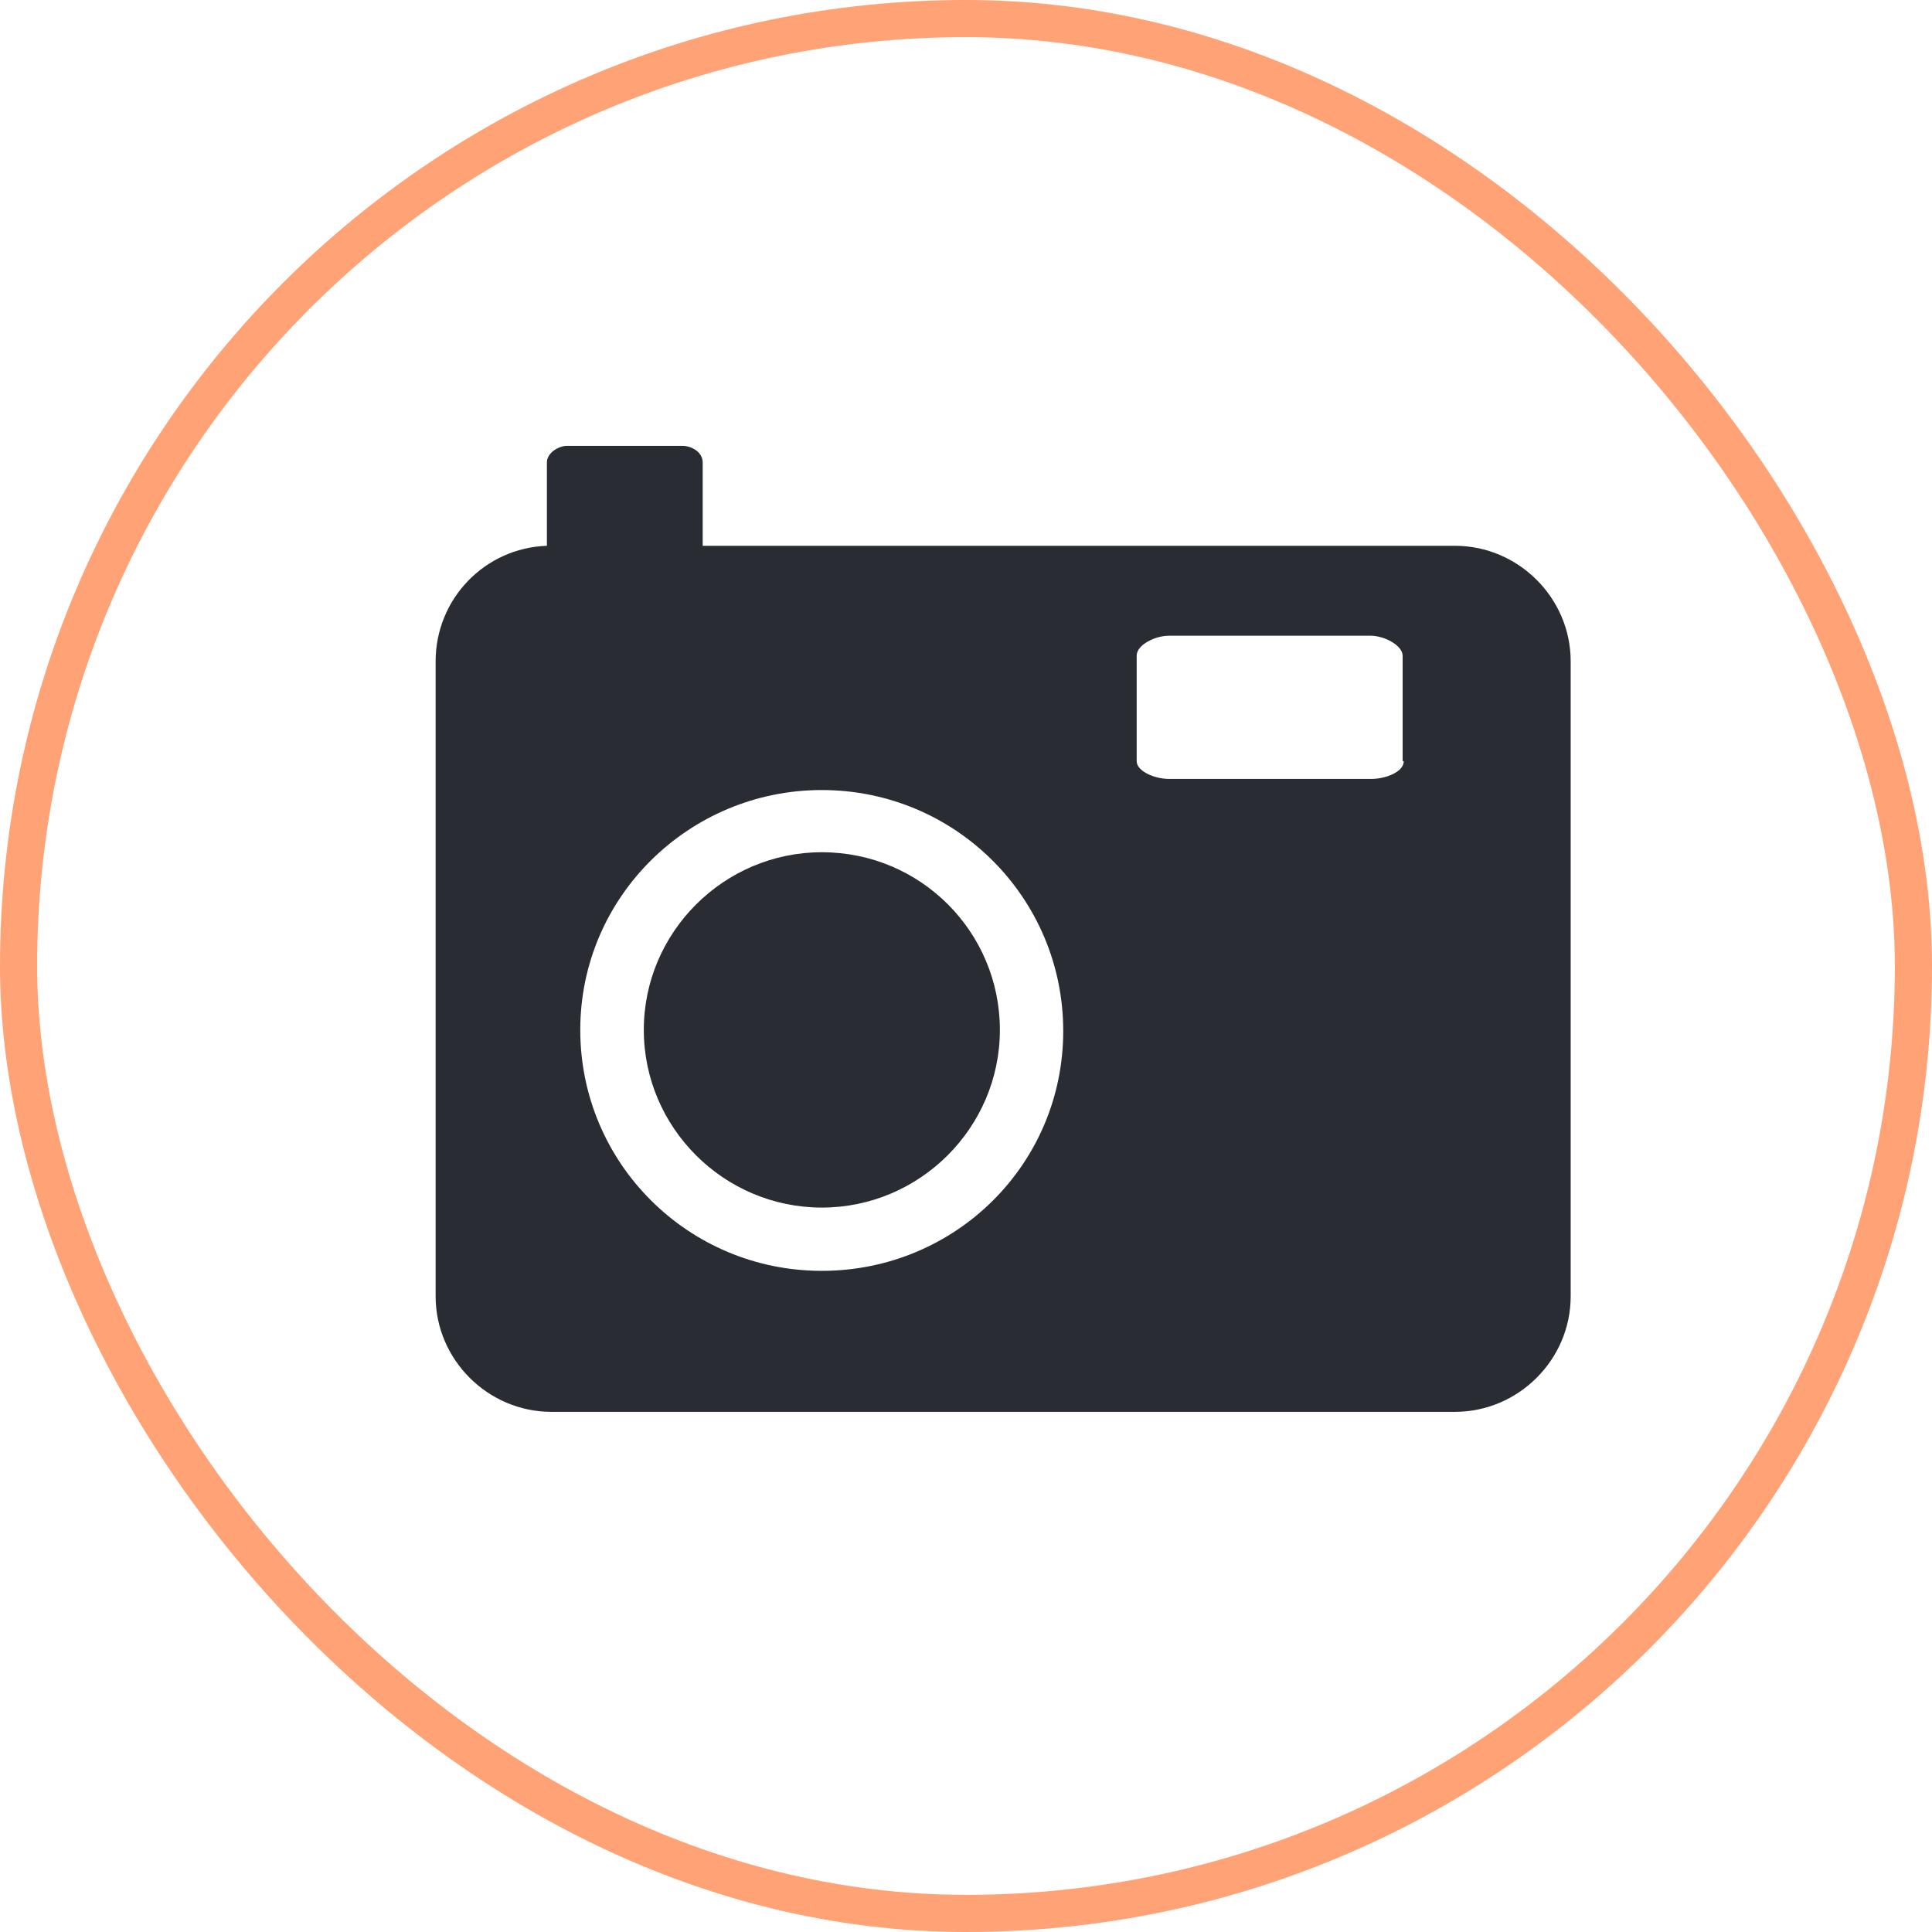 <svg width="52" height="52" viewBox="0 0 52 52" fill="none" xmlns="http://www.w3.org/2000/svg">
<rect x="0.5" y="0.5" width="51" height="51" rx="25.5" stroke="#FFA275" stroke-miterlimit="1"/>
<path d="M22.12 22.938C19.484 22.938 17.328 25.09 17.328 27.72C17.328 30.35 19.484 32.502 22.12 32.502C24.756 32.502 26.912 30.35 26.912 27.72C26.912 25.09 24.785 22.938 22.12 22.938Z" fill="#292C33"/>
<path d="M39.16 14.69H18.913V12.448C18.913 12.149 18.584 12 18.374 12H15.259C15.049 12 14.72 12.179 14.72 12.448V14.69C13.043 14.749 11.725 16.124 11.725 17.798V34.892C11.725 36.595 13.133 38 14.84 38H39.16C40.867 38 42.275 36.595 42.275 34.892V17.798C42.275 16.094 40.867 14.69 39.16 14.69ZM22.118 34.205C18.524 34.205 15.618 31.306 15.618 27.72C15.618 24.133 18.554 21.264 22.118 21.264C25.712 21.264 28.617 24.163 28.617 27.749C28.617 31.336 25.712 34.205 22.118 34.205ZM37.782 20.487C37.782 20.786 37.273 20.965 36.914 20.965H31.463C31.073 20.965 30.594 20.756 30.594 20.487V17.648C30.594 17.349 31.103 17.11 31.463 17.11H36.884C37.273 17.11 37.752 17.379 37.752 17.648V20.487H37.782Z" fill="#292C33"/>
</svg>
